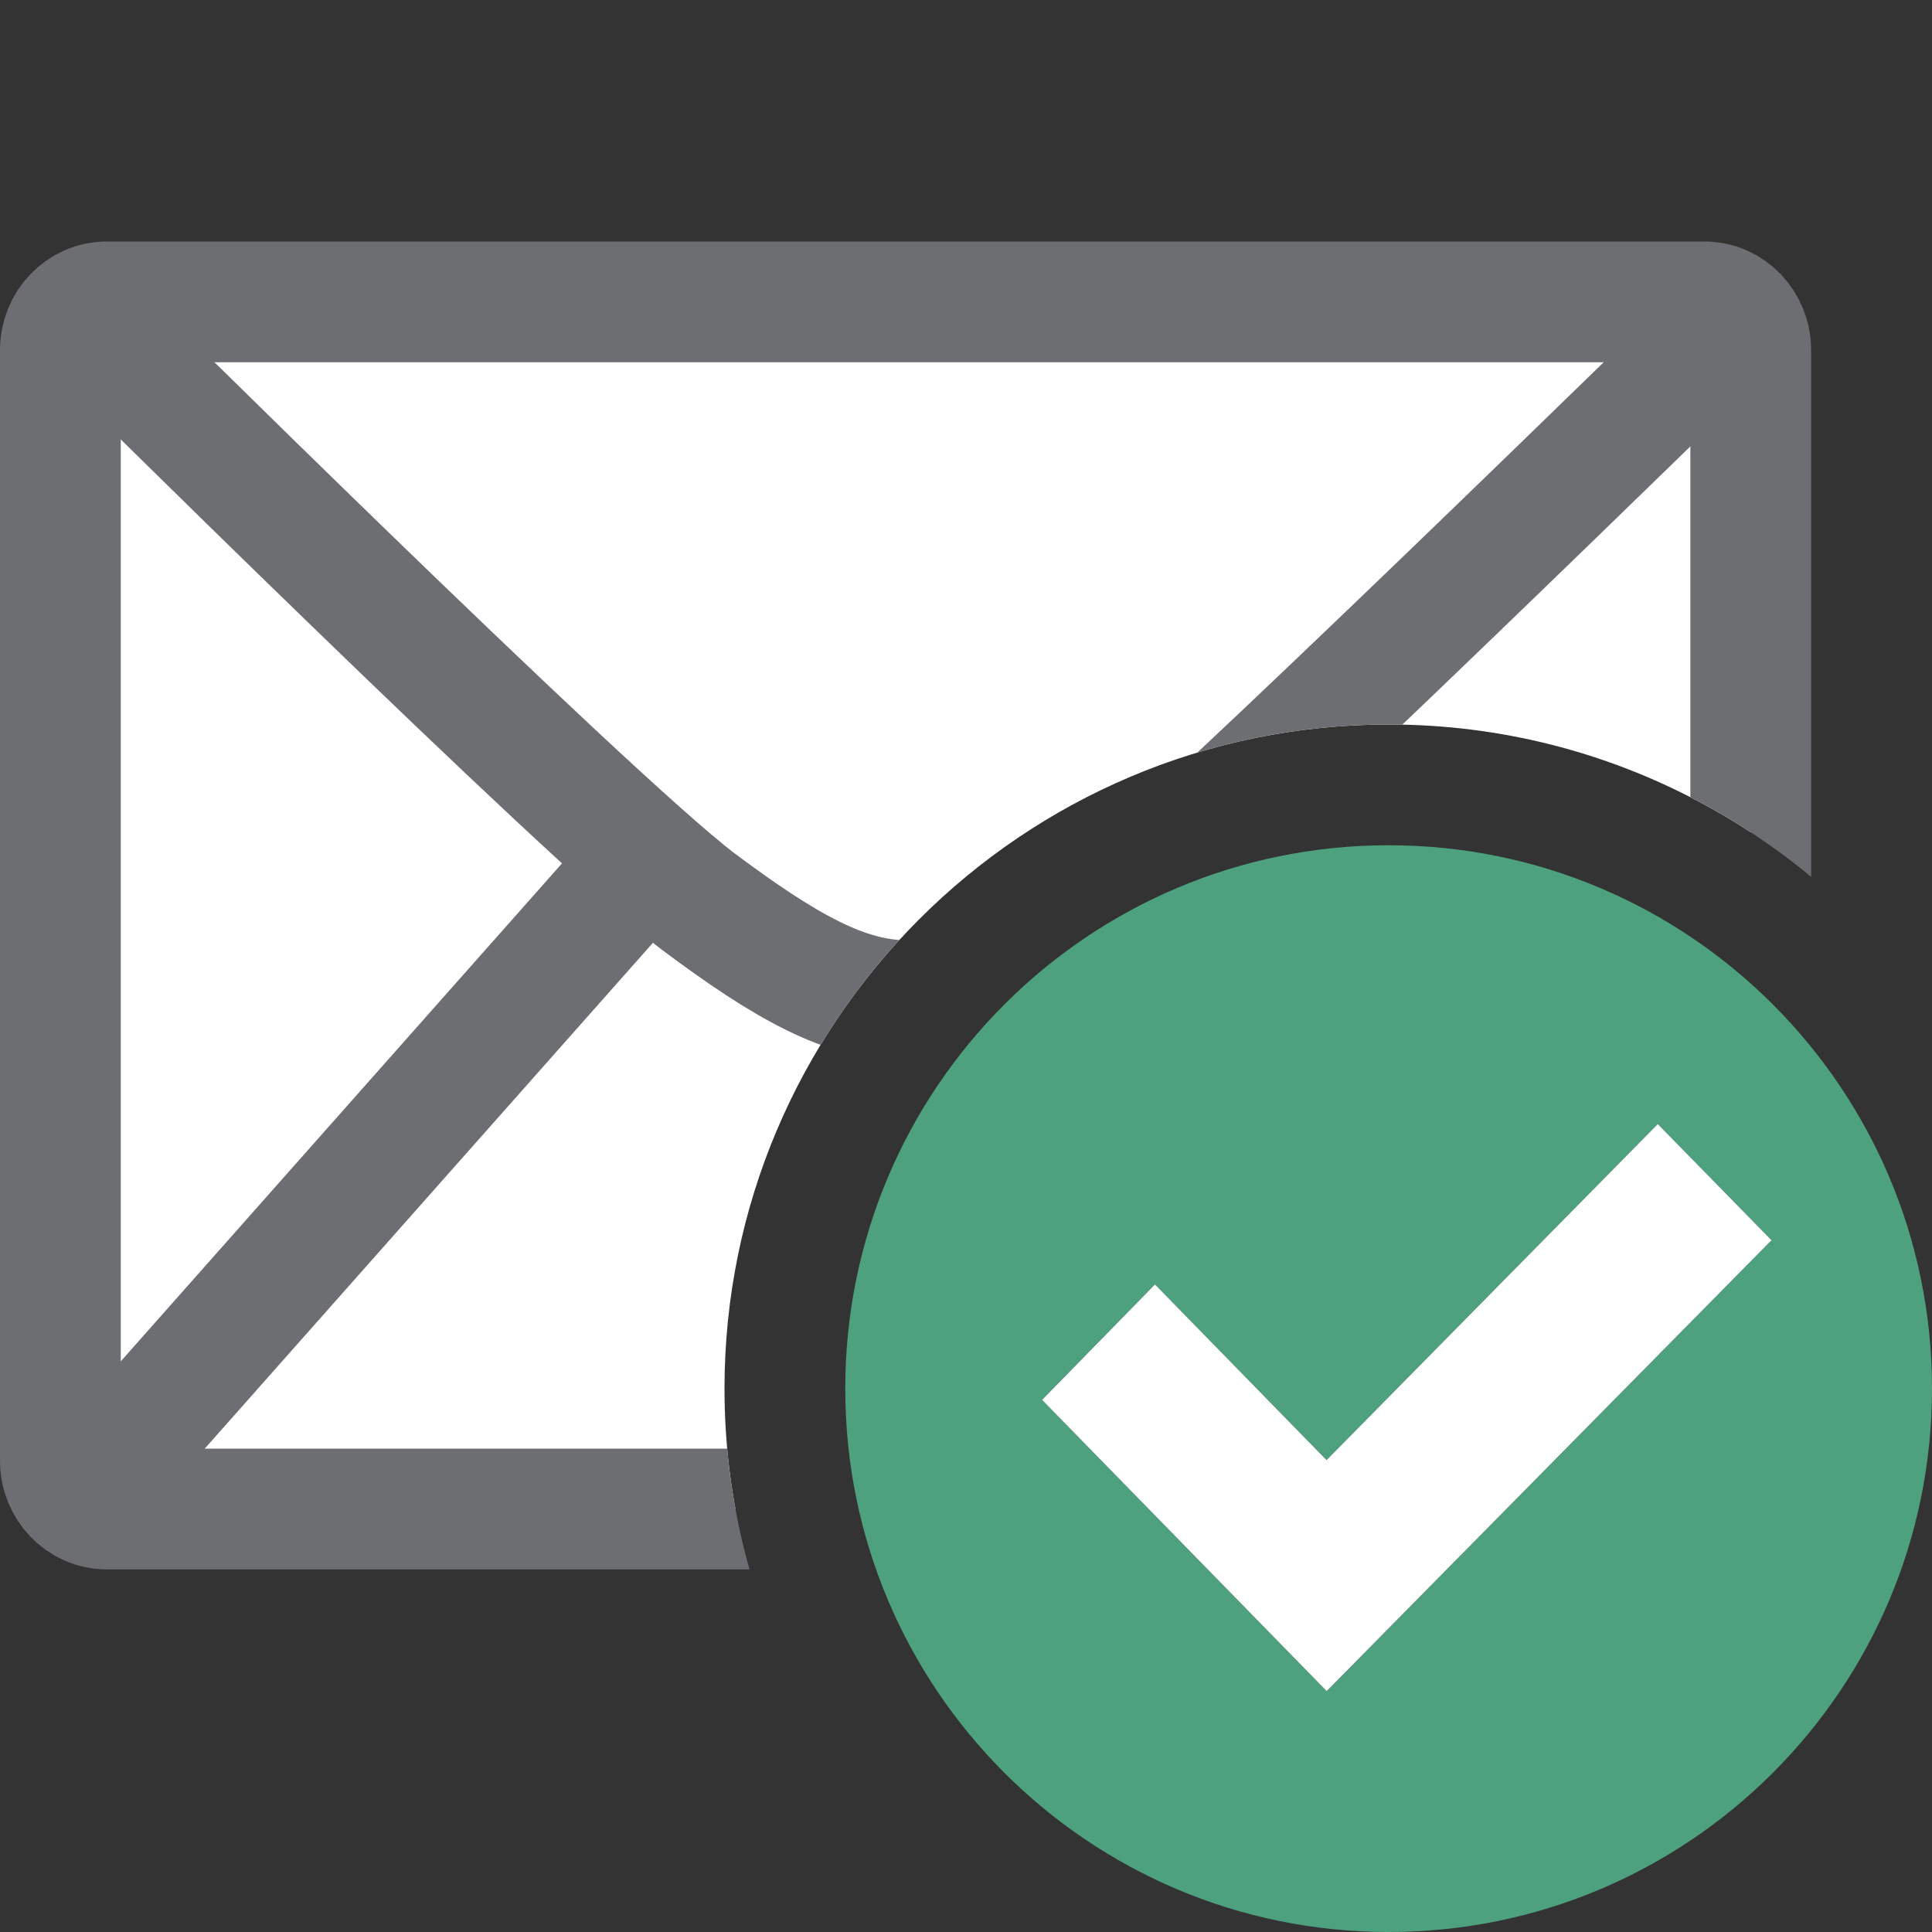 <?xml version="1.0" encoding="UTF-8"?>
<!DOCTYPE svg PUBLIC "-//W3C//DTD SVG 1.1//EN" "http://www.w3.org/Graphics/SVG/1.1/DTD/svg11.dtd">
<svg version="1.1" id="Layer_1" xmlns="http://www.w3.org/2000/svg" xmlns:xlink="http://www.w3.org/1999/xlink" x="0px" y="0px" width="16px" height="16px" viewBox="0 0 16 16" enable-background="new 0 0 16 16" xml:space="preserve">
  <rect x="0" y="0" width="16" height="16" fill="#333333" stroke="none"/>
  <g id="main">
    <clipPath id="clip_mask">
      <path d="M6,11.5c0,-3.033,2.467,-5.5,5.5,-5.5c1.859,0,3.504,0.928,4.5,2.344V0H0v16h8.344C6.928,15.004,6,13.359,6,11.5z"/>
    </clipPath>
    <g id="icon" clip-path="url(#clip_mask)">
      <path d="M0.884,2.5h13.231c0.212,0,0.384,0.179,0.384,0.4v9.197c0,0.221,-0.172,0.4,-0.384,0.4H0.884c-0.212,0,-0.384,-0.179,-0.384,-0.4V2.9C0.5,2.679,0.672,2.5,0.884,2.5z" fill-rule="evenodd" fill="#FFFFFF" stroke="#6D6E71" stroke-width="1" stroke-miterlimit="1"/>
      <path d="M0.806,12.247l4.517,-5.098M9.743,7.098l4.517,5.148" fill="none" stroke="#6D6E71" stroke-width="1" stroke-linecap="round" stroke-miterlimit="1"/>
      <path d="M14.356,2.65c0,0,-4.691,4.591,-5.074,4.813c-1.527,1.098,-2.036,1.098,-3.504,0C4.831,6.741,0.71,2.65,0.71,2.65" fill-rule="evenodd" fill="none" stroke="#6D6E71" stroke-width="1" stroke-miterlimit="1"/>
    </g>
    <g id="overlay">
      <path d="M11.5,7c-2.485,0,-4.5,2.015,-4.5,4.5c0,2.485,2.015,4.5,4.5,4.5s4.5,-2.015,4.5,-4.5C16,9.015,13.985,7,11.5,7zM10.987,14.005l-2.357,-2.413l0.935,-0.955l1.421,1.455l2.743,-2.783l0.942,0.962L10.987,14.005z" fill-rule="evenodd" fill="#4EA17E"/>
      <polygon points="10.987,14.005 14.671,10.271 13.729,9.309 10.986,12.092 9.565,10.637 8.63,11.593" fill="#FFFFFF" stroke-linejoin="miter"/>
    </g>
  </g>
</svg>
